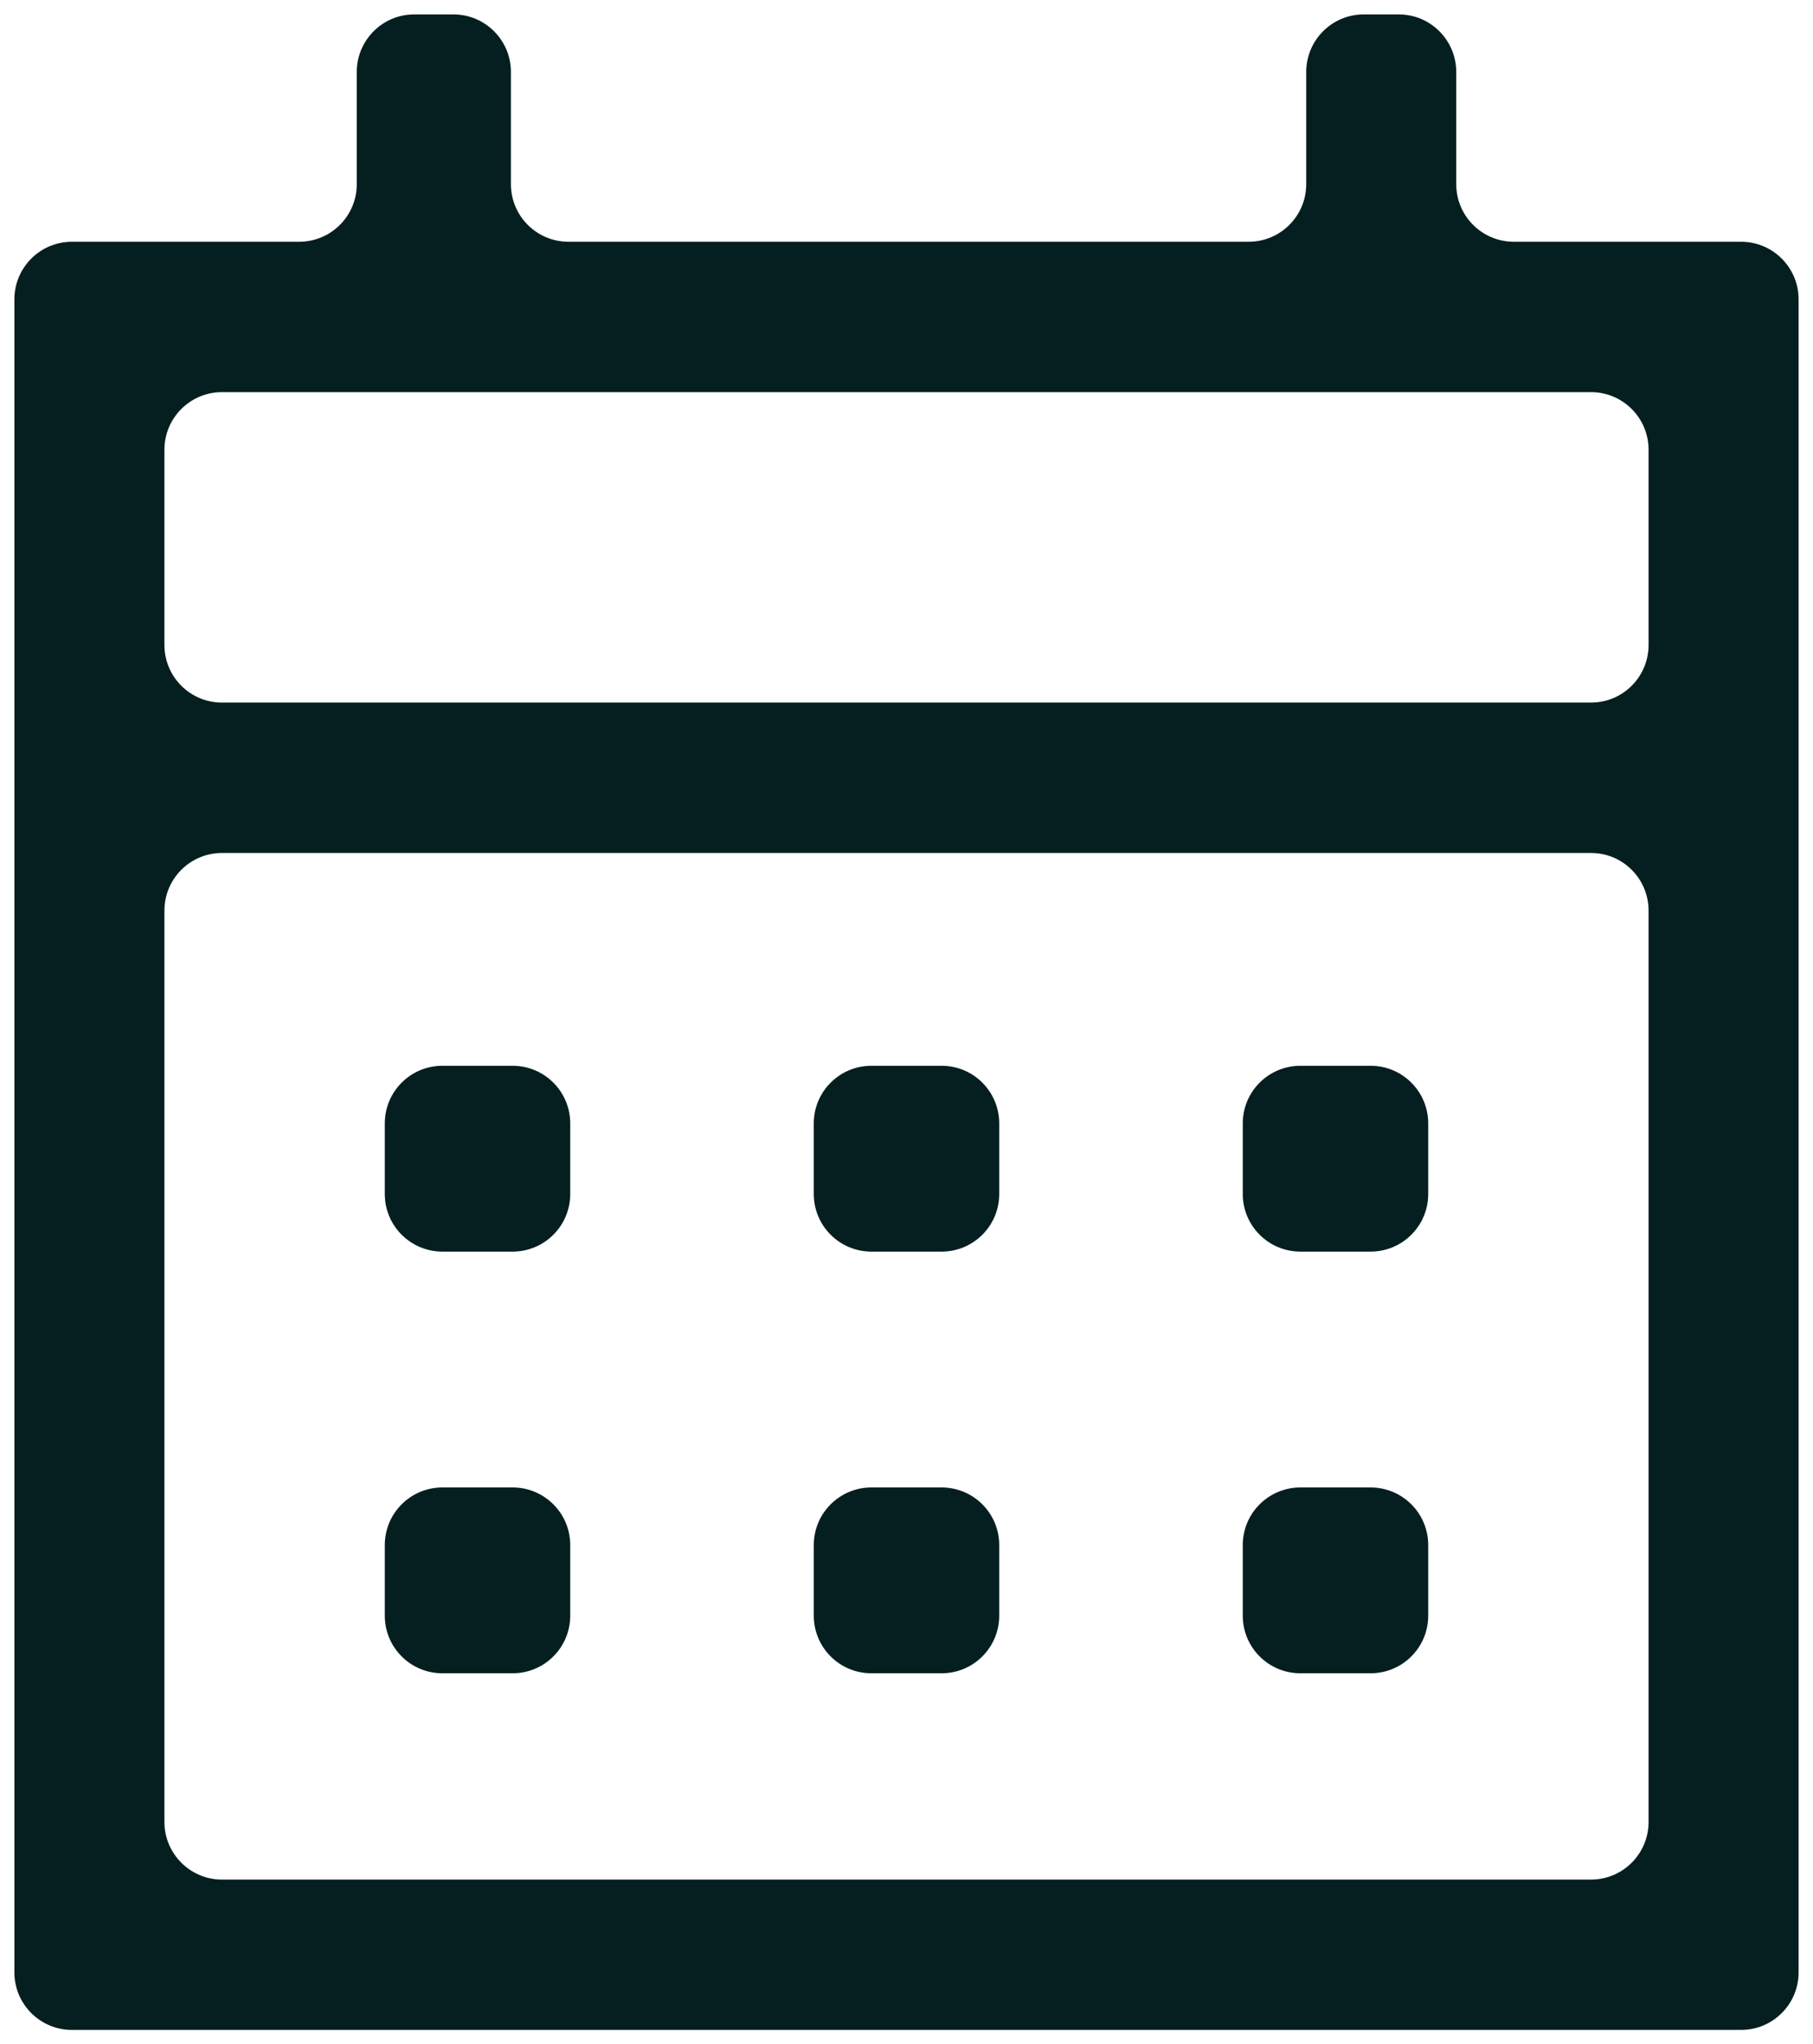 <svg width="63" height="71" viewBox="0 0 63 71" fill="none" xmlns="http://www.w3.org/2000/svg">
<path d="M30.278 43.468C29.174 43.468 28.278 42.573 28.278 41.468V39.015C28.278 37.911 29.174 37.015 30.278 37.015H32.722C33.826 37.015 34.722 37.911 34.722 39.015V41.468C34.722 42.573 33.826 43.468 32.722 43.468H30.278ZM15.371 43.468C14.267 43.468 13.371 42.573 13.371 41.468V39.015C13.371 37.911 14.267 37.015 15.371 37.015H17.815C18.919 37.015 19.815 37.911 19.815 39.015V41.468C19.815 42.573 18.919 43.468 17.815 43.468H15.371ZM45.185 43.468C44.081 43.468 43.185 42.573 43.185 41.468V39.015C43.185 37.911 44.081 37.015 45.185 37.015H47.629C48.733 37.015 49.629 37.911 49.629 39.015V41.468C49.629 42.573 48.733 43.468 47.629 43.468H45.185ZM30.278 58.113C29.174 58.113 28.278 57.218 28.278 56.113V53.66C28.278 52.555 29.174 51.66 30.278 51.66H32.722C33.826 51.66 34.722 52.555 34.722 53.66V56.113C34.722 57.218 33.826 58.113 32.722 58.113H30.278ZM15.371 58.113C14.267 58.113 13.371 57.218 13.371 56.113V53.66C13.371 52.555 14.267 51.66 15.371 51.66H17.815C18.919 51.66 19.815 52.555 19.815 53.66V56.113C19.815 57.218 18.919 58.113 17.815 58.113H15.371ZM45.185 58.113C44.081 58.113 43.185 57.218 43.185 56.113V53.66C43.185 52.555 44.081 51.66 45.185 51.66H47.629C48.733 51.66 49.629 52.555 49.629 53.66V56.113C49.629 57.218 48.733 58.113 47.629 58.113H45.185ZM2.5 70.5C1.395 70.5 0.5 69.605 0.5 68.5V10.396C0.5 9.292 1.395 8.396 2.5 8.396H10.397C11.501 8.396 12.397 7.501 12.397 6.396V2.5C12.397 1.395 13.292 0.5 14.397 0.5H15.754C16.858 0.5 17.754 1.395 17.754 2.5V6.396C17.754 7.501 18.649 8.396 19.754 8.396H43.39C44.494 8.396 45.39 7.501 45.39 6.396V2.5C45.39 1.395 46.285 0.5 47.39 0.5H48.603C49.708 0.5 50.603 1.395 50.603 2.5V6.396C50.603 7.501 51.499 8.396 52.603 8.396H60.5C61.605 8.396 62.5 9.292 62.5 10.396V68.5C62.5 69.605 61.605 70.5 60.5 70.5H2.5ZM5.714 63.278C5.714 64.382 6.609 65.278 7.714 65.278H55.286C56.391 65.278 57.286 64.382 57.286 63.278V31.624C57.286 30.519 56.391 29.624 55.286 29.624H7.714C6.609 29.624 5.714 30.519 5.714 31.624V63.278ZM5.714 22.401C5.714 23.506 6.609 24.401 7.714 24.401H55.286C56.391 24.401 57.286 23.506 57.286 22.401V15.619C57.286 14.514 56.391 13.619 55.286 13.619H7.714C6.609 13.619 5.714 14.514 5.714 15.619V22.401Z" fill="#051F21"/>
</svg>
